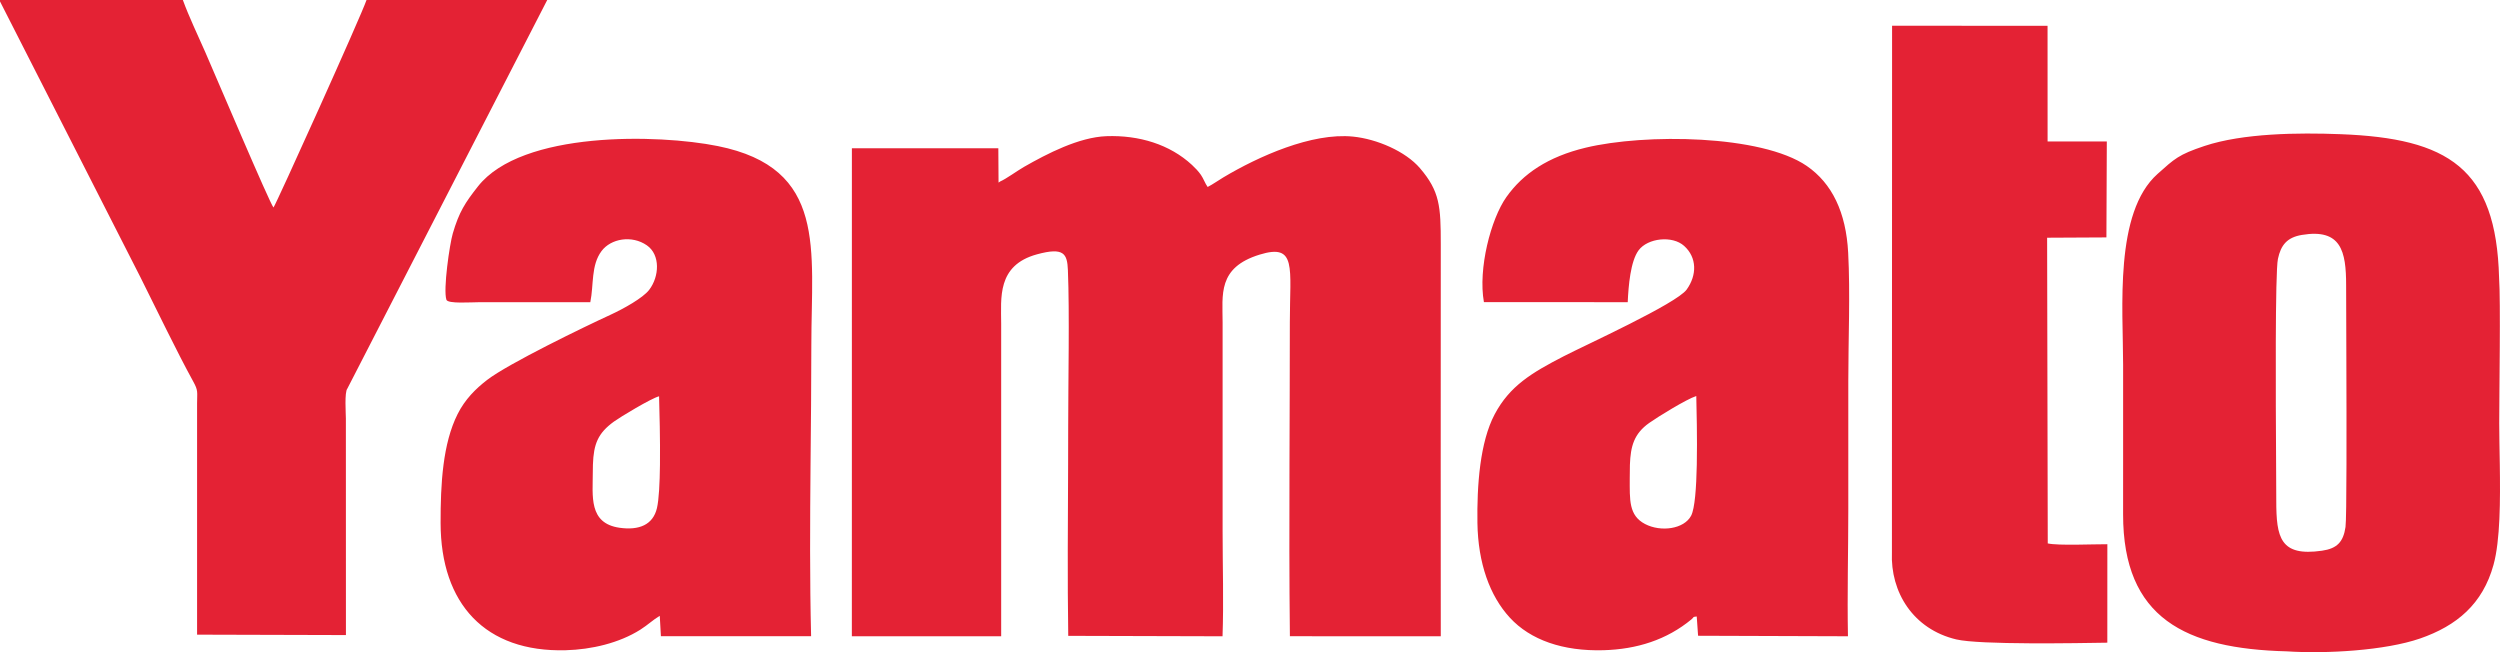 <svg width="138" height="36" viewBox="0 0 138 36" fill="none" xmlns="http://www.w3.org/2000/svg">
<path fill-rule="evenodd" clip-rule="evenodd" d="M10.879 35.033L19.095 35.056L19.093 25.652L19.092 23.095C19.092 22.84 19.009 21.645 19.174 21.45L30.207 2.48953e-05H20.232C19.934 0.886 15.209 11.346 15.097 11.454C14.893 11.238 11.898 4.169 11.326 2.867C10.926 1.957 10.424 0.91 10.094 0H5.715H0V0.079L5.715 11.304L7.75 15.3C8.625 17.045 9.754 19.4 10.664 21.054C10.951 21.577 10.88 21.616 10.879 22.27L10.879 25.652L10.879 35.033L10.879 35.033ZM119.099 9.599C116.696 11.738 117.196 17.024 117.196 20.14C117.196 21.977 117.196 23.814 117.196 25.652C117.196 26.564 117.196 27.476 117.195 28.388C117.191 34.133 120.645 35.809 126.224 35.954C128.41 36.099 131.668 35.909 133.586 35.246C135.614 34.544 137.046 33.341 137.642 31.177C138.014 29.83 138.019 27.613 137.989 25.652C137.976 24.816 137.957 24.026 137.957 23.37C137.957 21.684 138.041 16.6 137.949 15.328C137.791 9.27 135.128 7.634 129.2 7.407C126.846 7.317 123.814 7.352 121.69 8.057C120.245 8.538 120.036 8.765 119.099 9.599L119.099 9.599ZM125.741 14.294C125.903 13.523 126.25 13.104 127.063 12.968C129.235 12.604 129.507 13.875 129.506 15.741C129.505 16.784 129.535 22.045 129.525 25.652C129.521 27.466 129.506 28.861 129.472 29.091C129.351 29.921 129.002 30.28 128.174 30.399C125.859 30.733 125.65 29.666 125.65 27.632C125.651 27.28 125.646 26.57 125.641 25.652C125.62 21.995 125.584 15.043 125.741 14.294V14.294ZM104.443 1.421L104.435 25.652L104.434 30.489C104.34 32.687 105.607 34.732 107.988 35.296C109.277 35.602 114.697 35.502 116.324 35.476L116.326 30.041C115.558 30.036 113.627 30.128 113.036 29.997L113.027 25.652L113.001 13.122L116.274 13.105L116.296 7.81L113.027 7.808L113.025 1.424L104.443 1.421H104.443ZM83.153 10.877C82.292 12.093 81.583 14.841 81.912 16.678L89.85 16.68C89.891 15.778 90.002 14.425 90.45 13.818C90.951 13.141 92.311 12.986 92.964 13.574C93.68 14.218 93.676 15.19 93.103 15.985C92.541 16.763 87.492 19.058 86.316 19.666C84.557 20.574 83.337 21.299 82.503 22.875C82.097 23.643 81.854 24.623 81.715 25.652C81.57 26.732 81.539 27.866 81.554 28.869C81.588 31.09 82.234 32.89 83.344 34.096C84.484 35.332 86.279 35.955 88.516 35.892C90.354 35.839 92 35.321 93.369 34.188C93.542 34.045 93.399 34.059 93.66 34.03L93.734 35.094L102.007 35.122C101.963 32.787 102.026 30.436 102.026 28.113C102.026 27.293 102.026 26.472 102.026 25.652C102.026 24.112 102.026 22.573 102.026 21.033C102.026 18.749 102.138 16.199 102.019 13.951C101.902 11.721 101.13 10.121 99.733 9.16C97.226 7.436 90.799 7.364 87.526 8.153C85.45 8.652 84.065 9.589 83.153 10.877L83.153 10.877ZM90.806 28.925C89.901 28.452 89.963 27.596 89.962 26.395C89.962 26.129 89.963 25.882 89.971 25.652C90.009 24.636 90.191 23.944 91.04 23.344C91.517 23.007 93.094 22.034 93.635 21.86C93.648 22.543 93.694 24.168 93.663 25.652C93.637 26.916 93.555 28.077 93.35 28.467C92.962 29.204 91.682 29.384 90.806 28.925V28.925ZM47.024 8.184L47.023 25.652L47.022 35.122L55.265 35.121L55.265 25.652L55.265 17.871C55.265 16.464 55.016 14.647 57.241 14.039C58.737 13.63 58.911 14.012 58.948 14.913C59.044 17.264 58.964 21.125 58.964 23.576C58.964 24.267 58.963 24.959 58.96 25.652C58.948 28.8 58.919 31.965 58.967 35.099L67.484 35.123C67.551 33.24 67.488 31.241 67.488 29.35V25.652V17.803C67.488 16.265 67.204 14.775 69.524 14.057C71.6 13.415 71.199 14.768 71.199 17.803C71.199 20.397 71.186 23.025 71.179 25.652C71.169 28.828 71.167 32.003 71.202 35.12L79.531 35.121C79.527 31.961 79.526 28.805 79.527 25.652C79.528 21.589 79.531 17.531 79.531 13.472C79.531 11.392 79.478 10.563 78.38 9.281C77.585 8.355 76.013 7.674 74.685 7.54C72.406 7.312 69.468 8.635 67.524 9.795C67.215 9.979 66.96 10.169 66.662 10.321C66.518 10.12 66.432 9.856 66.29 9.652C66.151 9.453 65.975 9.269 65.8 9.107C64.571 7.968 62.871 7.453 61.076 7.517C59.556 7.572 57.795 8.487 56.529 9.21C56.147 9.429 55.537 9.877 55.214 10.015L55.12 10.08L55.108 8.184L47.024 8.184V8.184ZM24.483 25.652C24.345 26.707 24.32 27.815 24.321 28.869C24.327 33.337 26.788 36.013 31.229 35.893C32.654 35.855 34.177 35.495 35.343 34.76C35.771 34.489 36.041 34.216 36.419 33.994L36.482 35.117L44.773 35.12C44.696 31.989 44.714 28.815 44.742 25.652C44.762 23.436 44.786 21.226 44.786 19.04C44.786 13.755 45.677 9.281 39.618 8.062C36.352 7.404 28.805 7.211 26.383 10.29C25.678 11.186 25.341 11.698 24.993 12.89C24.823 13.468 24.454 15.988 24.642 16.547C24.72 16.78 26.015 16.681 26.472 16.681L32.585 16.681C32.783 15.716 32.615 14.65 33.203 13.861C33.72 13.166 34.88 12.967 35.708 13.543C36.46 14.066 36.399 15.266 35.833 16.002C35.492 16.447 34.419 17.045 33.699 17.376C32.302 18.018 28.077 20.06 26.891 20.971C26.258 21.458 25.673 22.039 25.262 22.853C24.849 23.674 24.614 24.638 24.483 25.652V25.652ZM33.888 23.272C34.221 23.029 35.951 21.983 36.381 21.875C36.402 22.663 36.447 24.246 36.43 25.652C36.418 26.663 36.373 27.581 36.264 28.046C36.046 28.975 35.272 29.284 34.203 29.133C32.476 28.888 32.723 27.372 32.723 26.051C32.723 25.911 32.725 25.778 32.729 25.652C32.768 24.5 33.009 23.911 33.888 23.272V23.272Z" fill="#E42234"/>
</svg>
